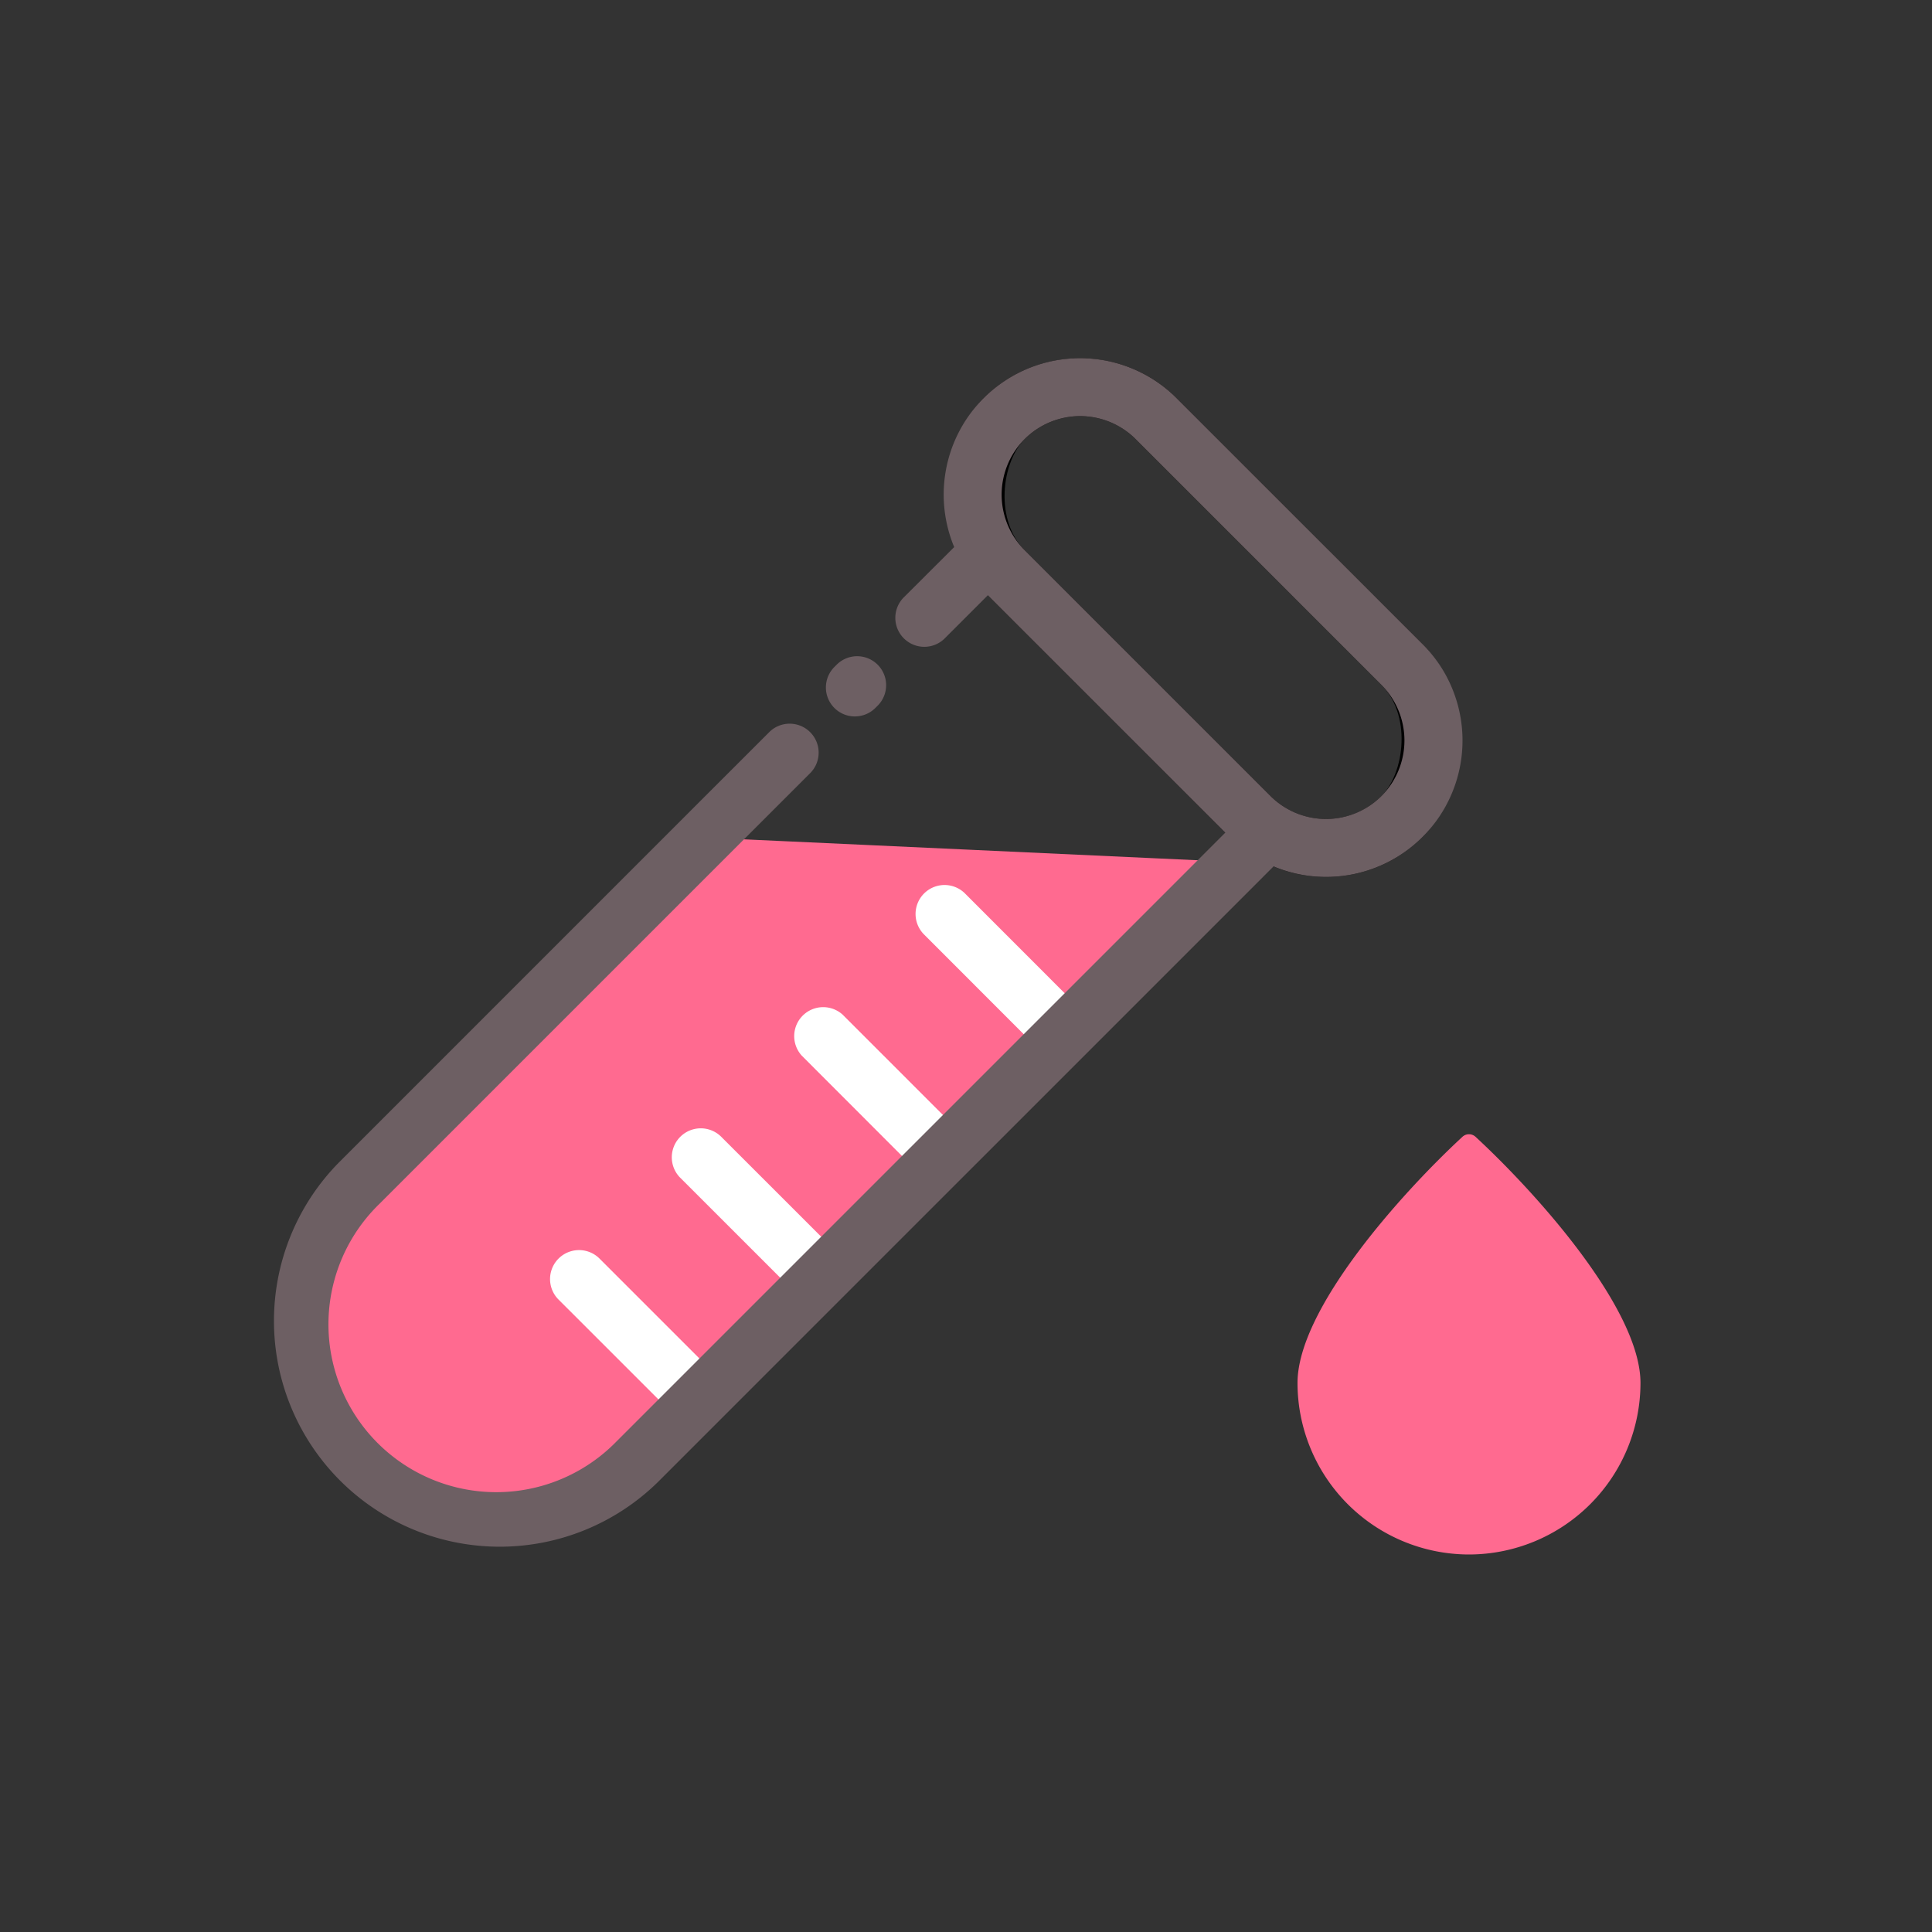 <svg id="Layer_1" data-name="Layer 1" xmlns="http://www.w3.org/2000/svg" viewBox="0 0 100 100"><rect x="0" y="0" width="100" height="100" fill="#333333" stroke="none"/><defs><style>.cls-1{fill:#ff6a90;}.cls-2{fill:none;stroke:#000;stroke-linecap:round;stroke-linejoin:round;stroke-width:3px;}.cls-3{fill:#fff;}.cls-4{fill:#6d5f63;}</style></defs><title>Blood sample</title><path class="cls-1" d="M25.775,79.141A10.68,10.68,0,0,1,18.219,60.9L35.658,43.476a.5.5,0,0,1,.354-.146c.077,0,28.217,1.3,28.217,1.3a.5.5,0,0,1,0,.707l-30.9,30.685A10.614,10.614,0,0,1,25.775,79.141Z"/><rect class="cls-2" x="47.709" y="26.402" width="29.122" height="11.126" rx="5.563" ry="5.563" transform="translate(83.7 98.6) rotate(-135)"/><path class="cls-3" d="M49.92,46.218A1.5,1.5,0,0,0,47.8,48.339L54.4,54.945l2.121-2.121Z"/><path class="cls-3" d="M43.617,52.52A1.5,1.5,0,0,0,41.5,54.641L48.1,61.247l2.121-2.121Z"/><path class="cls-3" d="M37.314,58.823a1.5,1.5,0,0,0-2.121,2.121L41.8,67.549l2.121-2.121Z"/><path class="cls-3" d="M37.618,71.731l-6.605-6.605a1.5,1.5,0,0,0-2.121,2.121L35.5,73.852Z"/><path class="cls-1" d="M76.035,80.46a8.886,8.886,0,0,1-8.876-8.876c0-3.828,5.366-9.811,8.536-12.743a.5.5,0,0,1,.679,0c3.171,2.933,8.537,8.916,8.537,12.744A8.886,8.886,0,0,1,76.035,80.46Z"/><path class="cls-4" d="M44.248,37.082a1.5,1.5,0,0,0,1.059-.437l.136-.135a1.5,1.5,0,0,0-2.117-2.125l-.136.135a1.5,1.5,0,0,0,1.059,2.563Z"/><path class="cls-4" d="M73.628,33.333,60.9,20.608a7.061,7.061,0,0,0-11.511,7.709L46.8,30.9a1.5,1.5,0,1,0,2.121,2.121l2.208-2.209L63.419,43.1l-31.5,31.5A8.687,8.687,0,1,1,19.633,62.318L41.952,40a1.5,1.5,0,0,0-2.121-2.121L17.512,60.2A11.686,11.686,0,0,0,34.039,76.724L65.918,44.845a7.061,7.061,0,0,0,7.71-11.512ZM71.506,41.2a4.063,4.063,0,0,1-5.746,0L53.035,28.476a4.063,4.063,0,0,1,5.746-5.747L71.507,35.455A4.069,4.069,0,0,1,71.506,41.2Z"/></svg>